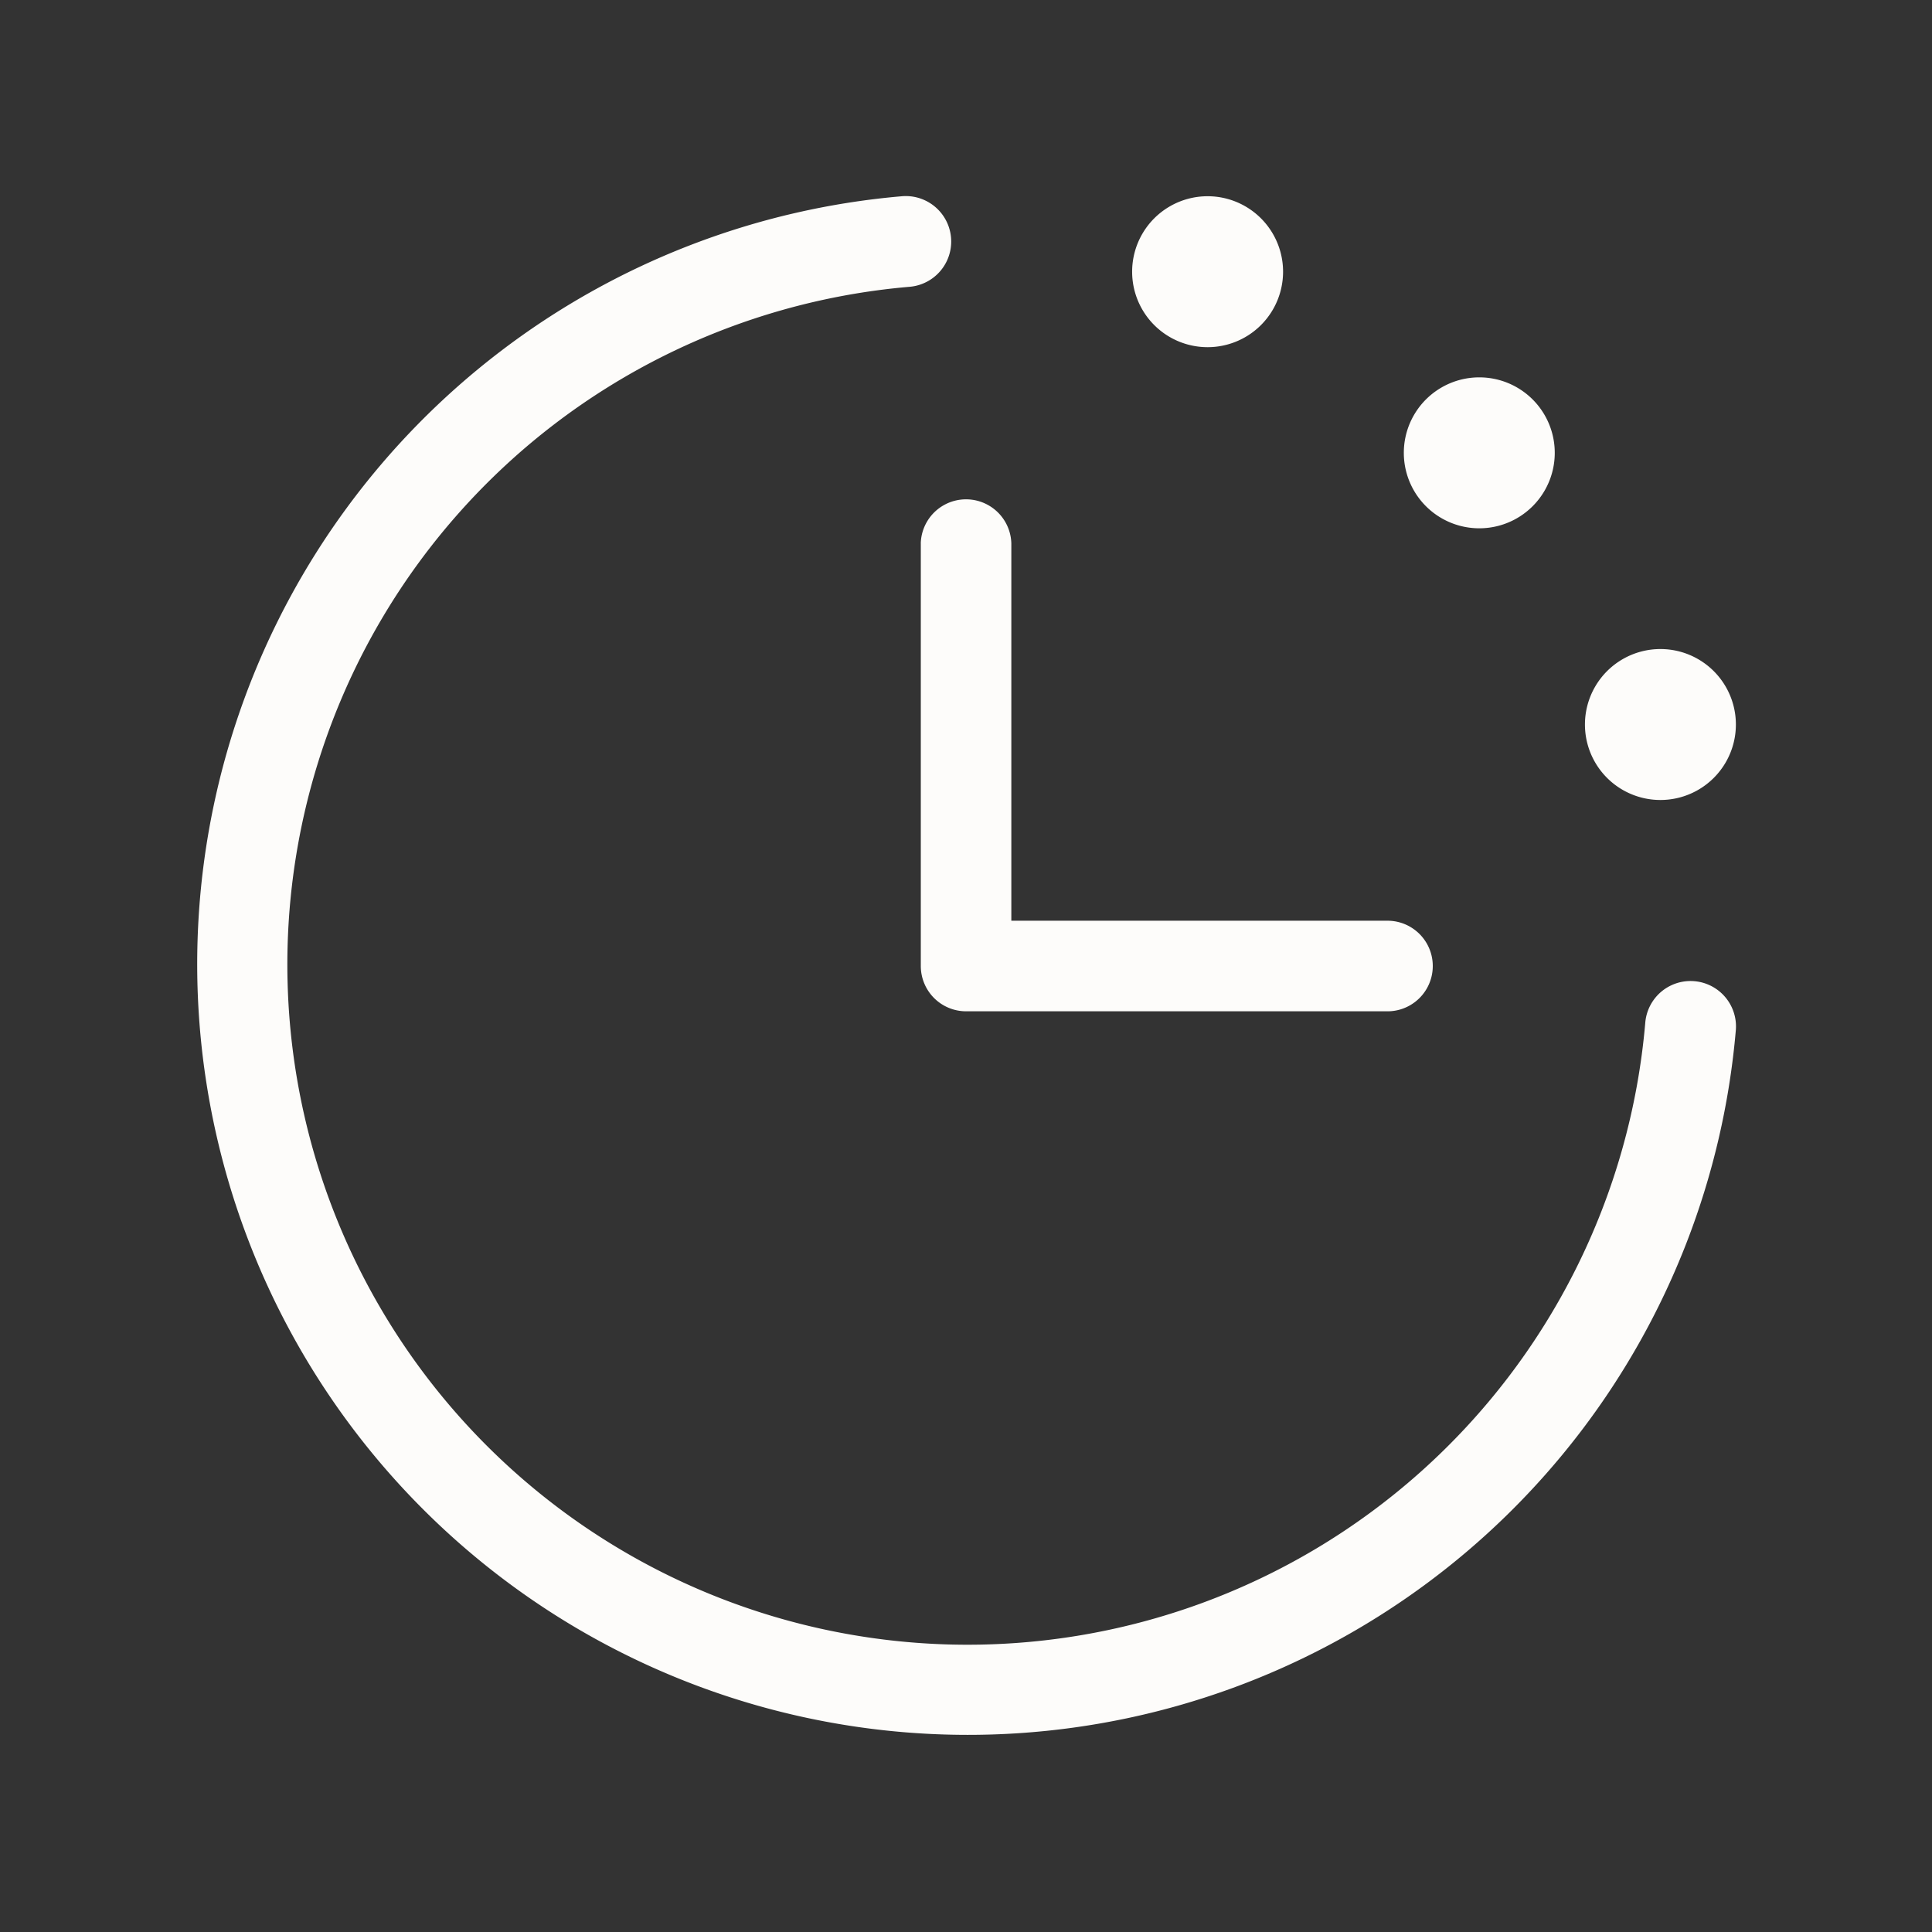 <svg width="56" height="56" fill="none" xmlns="http://www.w3.org/2000/svg"><rect width="100%" height="100%" fill="#333333" stroke="none"/><path d="M50.314 29.858a22.34 22.34 0 11-24.17-24.17 1.317 1.317 0 11.22 2.625 19.716 19.716 0 1021.325 21.33 1.317 1.317 0 112.625.219v-.004zM26.69 15.75V28a1.313 1.313 0 001.313 1.313h12.25a1.313 1.313 0 000-2.625H29.314V15.75a1.313 1.313 0 00-2.625 0zm8.313-5.687a2.187 2.187 0 100-4.375 2.187 2.187 0 000 4.375zm7.875 5.25a2.187 2.187 0 100-4.375 2.187 2.187 0 000 4.375zm5.25 7.875a2.187 2.187 0 100-4.375 2.187 2.187 0 000 4.375z" fill="#FDFCFA"/></svg>